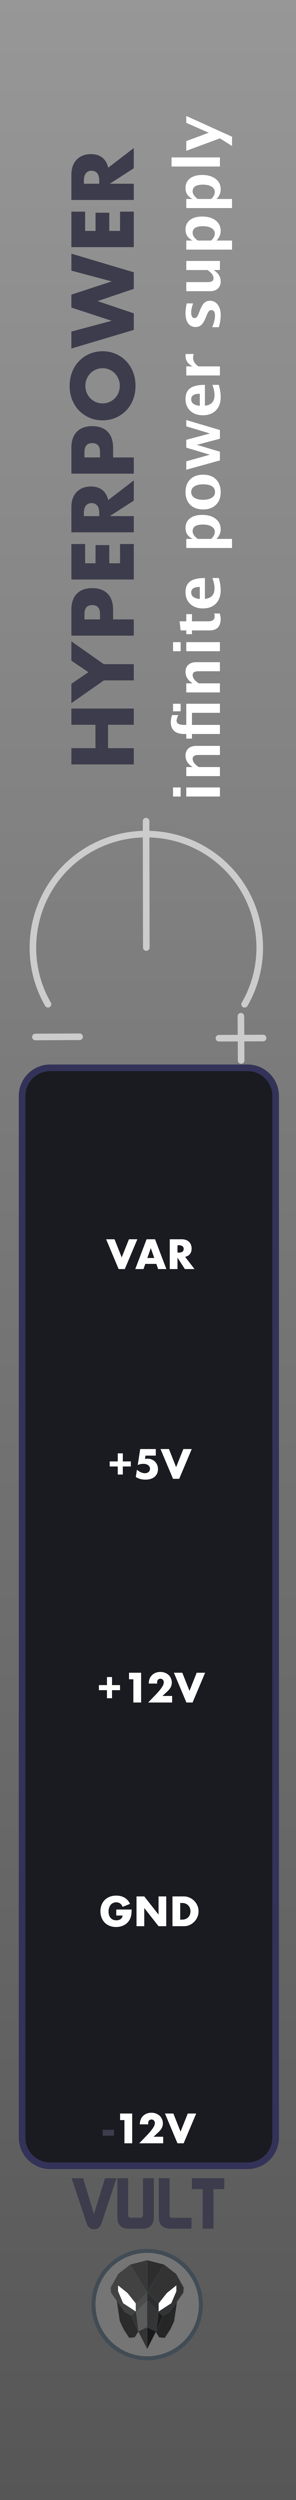 <?xml version="1.0" encoding="UTF-8" standalone="no"?>
<svg
   xmlns:dc="http://purl.org/dc/elements/1.1/"
   xmlns:cc="http://creativecommons.org/ns#"
   xmlns:rdf="http://www.w3.org/1999/02/22-rdf-syntax-ns#"
   xmlns:svg="http://www.w3.org/2000/svg"
   xmlns="http://www.w3.org/2000/svg"
   xmlns:sodipodi="http://sodipodi.sourceforge.net/DTD/sodipodi-0.dtd"
   xmlns:inkscape="http://www.inkscape.org/namespaces/inkscape"
   width="45px"
   height="380px"
   version="1.1"
   xml:space="preserve"
   style="fill-rule:evenodd;clip-rule:evenodd;stroke-linecap:round;stroke-linejoin:round;stroke-miterlimit:10;"
   id="svg35012"
   sodipodi:docname="HyperPower.svg"
   inkscape:version="0.92.3 (2405546, 2018-03-11)"><rect width="100%" height="100%" fill="#808080" stroke="none"/><sodipodi:namedview
   pagecolor="#ffffff"
   bordercolor="#666666"
   borderopacity="1"
   objecttolerance="10"
   gridtolerance="10"
   guidetolerance="10"
   inkscape:pageopacity="0"
   inkscape:pageshadow="2"
   inkscape:window-width="1920"
   inkscape:window-height="1017"
   id="namedview35014"
   showgrid="false"
   inkscape:zoom="2.4842105"
   inkscape:cx="114.55447"
   inkscape:cy="176.7442"
   inkscape:window-x="1912"
   inkscape:window-y="-8"
   inkscape:window-maximized="1"
   inkscape:current-layer="svg35012" />
  <defs
   id="defs34935">
    <linearGradient
   id="_Linear1"
   x1="0"
   y1="0"
   x2="1"
   y2="0"
   gradientUnits="userSpaceOnUse"
   gradientTransform="matrix(45,-379.998,379.998,45,8.50126e-5,379.999)">
      <stop
   offset="0"
   style="stop-color:#555555;stop-opacity:1"
   id="stop34930" />
      <stop
   offset="1"
   style="stop-color:#989898;stop-opacity:1"
   id="stop34932" />
    </linearGradient>
  
    
    
    
    
    
    
    
    
    
    
    
    
    
    
    
    
    
    
    
    
    
    
    
    
    
    
    
    
    
    
    
    
    
    
    
    
    
    
    
    
    
    
    
    
    
    
    
    
    
    
    
    
    
    
    
    
    
    
  </defs>
  <rect
   style="fill:url(#_Linear1)"
   height="379.998"
   width="45"
   y="0"
   x="0"
   id="rect9931" /><path
   inkscape:connector-curvature="0"
   style="fill:#1a1a21;stroke:#333359;stroke-width:1.01px"
   d="M 7.642,162.308 H 37.62 c 2.372,0 4.281,1.909 4.281,4.28 v 158.326 c 0,2.371 -1.909,4.281 -4.281,4.281 H 7.642 c -2.372,0 -4.281,-1.91 -4.281,-4.281 V 166.588 c 0,-2.371 1.909,-4.28 4.281,-4.28 z"
   id="rect23814" /><g
   id="g35645"
   style="fill:#3c3c4c"><path
     id="path8377"
     d="m 14.513,113.724 v -3.56 h -3.66 v -2.466 h 9.485 v 2.466 h -3.912 v 3.56 h 3.912 v 2.465 h -9.485 v -2.465 z"
     style="fill:#3c3c4c;fill-rule:nonzero"
     inkscape:connector-curvature="0" /><path
     id="path8379"
     d="m 15.784,103.42 -4.931,3.461 v -2.944 l 2.591,-1.762 -2.591,-1.749 v -2.943 l 4.931,3.472 h 4.554 v 2.465 z"
     style="fill:#3c3c4c;fill-rule:nonzero"
     inkscape:connector-curvature="0" /><path
     id="path8381"
     d="m 15.204,94.149 v -0.818 c 0,-0.906 -0.393,-1.359 -1.181,-1.359 -0.789,0 -1.183,0.453 -1.183,1.359 v 0.818 z m 5.134,0 v 2.466 H 10.853 V 92.69 c 0,-1.065 0.276,-1.88 0.83,-2.446 0.553,-0.566 1.333,-0.85 2.34,-0.85 1.006,0 1.786,0.284 2.339,0.85 0.554,0.566 0.831,1.381 0.831,2.446 v 1.459 z"
     style="fill:#3c3c4c;fill-rule:nonzero"
     inkscape:connector-curvature="0" /><path
     id="path8383"
     d="m 12.94,82.689 v 2.931 h 1.585 v -2.767 h 2.089 v 2.767 h 1.635 v -2.931 h 2.089 v 5.397 h -9.485 v -5.397 z"
     style="fill:#3c3c4c;fill-rule:nonzero"
     inkscape:connector-curvature="0" /><path
     id="path8385"
     d="m 15.091,78.449 v -0.464 c 0,-0.488 -0.1,-0.861 -0.301,-1.121 -0.201,-0.259 -0.491,-0.39 -0.868,-0.39 -0.377,0 -0.666,0.131 -0.869,0.39 -0.201,0.26 -0.301,0.633 -0.301,1.121 v 0.464 z m 5.247,-5.422 v 3.07 l -3.649,2.352 h 3.649 v 2.466 h -9.485 v -3.836 c 0,-0.529 0.077,-0.99 0.232,-1.384 0.156,-0.394 0.367,-0.719 0.635,-0.975 0.269,-0.256 0.579,-0.449 0.931,-0.579 0.353,-0.13 0.73,-0.195 1.132,-0.195 0.722,0 1.307,0.175 1.756,0.522 0.449,0.348 0.752,0.862 0.912,1.541 z"
     style="fill:#3c3c4c;fill-rule:nonzero"
     inkscape:connector-curvature="0" /><path
     id="path8387"
     d="m 15.204,69.531 v -0.818 c 0,-0.906 -0.393,-1.358 -1.181,-1.358 -0.789,0 -1.183,0.452 -1.183,1.358 v 0.818 z m 5.134,0 v 2.465 h -9.485 v -3.925 c 0,-1.065 0.276,-1.881 0.83,-2.447 0.553,-0.566 1.333,-0.848 2.34,-0.848 1.006,0 1.786,0.282 2.339,0.848 0.554,0.566 0.831,1.382 0.831,2.447 v 1.46 z"
     style="fill:#3c3c4c;fill-rule:nonzero"
     inkscape:connector-curvature="0" /><path
     id="path8389"
     d="m 15.595,61.316 c 0.378,0 0.726,-0.071 1.044,-0.213 0.318,-0.143 0.595,-0.336 0.831,-0.58 0.234,-0.242 0.417,-0.526 0.546,-0.848 0.131,-0.324 0.196,-0.665 0.196,-1.026 0,-0.361 -0.065,-0.702 -0.196,-1.025 -0.129,-0.323 -0.312,-0.608 -0.546,-0.856 -0.236,-0.247 -0.513,-0.442 -0.831,-0.584 -0.318,-0.143 -0.666,-0.215 -1.044,-0.215 -0.377,0 -0.725,0.072 -1.045,0.215 -0.318,0.142 -0.595,0.337 -0.829,0.584 -0.235,0.248 -0.417,0.533 -0.548,0.856 -0.129,0.323 -0.194,0.664 -0.194,1.025 0,0.361 0.065,0.702 0.194,1.026 0.131,0.322 0.313,0.606 0.548,0.848 0.234,0.244 0.511,0.437 0.829,0.58 0.32,0.142 0.668,0.213 1.045,0.213 z m 0,2.578 c -0.705,0 -1.36,-0.129 -1.969,-0.389 -0.607,-0.261 -1.139,-0.62 -1.592,-1.083 -0.452,-0.46 -0.807,-1.012 -1.062,-1.654 -0.256,-0.64 -0.384,-1.348 -0.384,-2.119 0,-0.763 0.128,-1.468 0.384,-2.114 0.255,-0.646 0.61,-1.201 1.062,-1.666 0.453,-0.466 0.985,-0.828 1.592,-1.088 0.609,-0.26 1.264,-0.39 1.969,-0.39 0.704,0 1.361,0.13 1.968,0.39 0.609,0.26 1.139,0.622 1.592,1.088 0.453,0.465 0.807,1.02 1.063,1.666 0.255,0.646 0.383,1.351 0.383,2.114 0,0.771 -0.128,1.479 -0.383,2.119 -0.256,0.642 -0.61,1.194 -1.063,1.654 -0.453,0.463 -0.983,0.822 -1.592,1.083 -0.607,0.26 -1.264,0.389 -1.968,0.389 z"
     style="fill:#3c3c4c;fill-rule:nonzero"
     inkscape:connector-curvature="0" /><path
     id="path8391"
     d="m 10.853,50.397 6.126,-1.636 -6.126,-2.013 v -1.962 l 6.126,-2.013 -6.126,-1.635 v -2.58 l 9.485,2.831 v 2.516 l -5.497,1.862 5.497,1.862 v 2.516 l -9.485,2.83 z"
     style="fill:#3c3c4c;fill-rule:nonzero"
     inkscape:connector-curvature="0" /><path
     id="path8393"
     d="m 12.94,32.168 v 2.931 h 1.585 v -2.767 h 2.089 v 2.767 h 1.635 v -2.931 h 2.089 v 5.397 h -9.485 v -5.397 z"
     style="fill:#3c3c4c;fill-rule:nonzero"
     inkscape:connector-curvature="0" /><path
     id="path8395"
     d="m 15.091,27.928 v -0.464 c 0,-0.487 -0.1,-0.86 -0.301,-1.121 -0.201,-0.259 -0.491,-0.389 -0.868,-0.389 -0.377,0 -0.666,0.13 -0.869,0.389 -0.201,0.261 -0.301,0.634 -0.301,1.121 v 0.464 z m 5.247,-5.421 v 3.069 l -3.649,2.352 h 3.649 v 2.467 h -9.485 v -3.837 c 0,-0.529 0.077,-0.99 0.232,-1.384 0.156,-0.394 0.367,-0.719 0.635,-0.975 0.269,-0.256 0.579,-0.449 0.931,-0.578 0.353,-0.131 0.73,-0.196 1.132,-0.196 0.722,0 1.307,0.175 1.756,0.522 0.449,0.348 0.752,0.862 0.912,1.541 z"
     style="fill:#3c3c4c;fill-rule:nonzero"
     inkscape:connector-curvature="0" /></g><path
   inkscape:connector-curvature="0"
   style="fill:#757575;fill-rule:nonzero;stroke:#414c55;stroke-width:0.61px;stroke-linecap:butt;stroke-linejoin:miter"
   d="m 30.543,350.293 c 0,-4.509 -3.655,-8.164 -8.164,-8.164 -4.51,0 -8.165,3.655 -8.165,8.164 0,4.51 3.655,8.165 8.165,8.165 4.509,0 8.164,-3.655 8.164,-8.165 z"
   id="path4" /><g
   id="g40">
      <path
   inkscape:connector-curvature="0"
   style="fill:#2b2b2b;fill-rule:nonzero;stroke:#414c55;stroke-width:0.04px;stroke-linecap:butt;stroke-linejoin:miter"
   d="m 20.48,355.27 0.553,-0.89 -1.063,-2.394 -2.216,-2.284 0.459,3.101 0.598,1.28 0.833,1.264 z"
   id="polygon6" />
      <path
   inkscape:connector-curvature="0"
   style="fill:#262626;fill-rule:nonzero;stroke:#414c55;stroke-width:0.04px;stroke-linecap:butt;stroke-linejoin:miter"
   d="m 24.208,355.277 -0.553,-0.89 1.063,-2.393 2.216,-2.284 -0.459,3.101 -0.597,1.28 -0.833,1.263 z"
   id="polygon8" />
      <path
   inkscape:connector-curvature="0"
   style="fill:#424242;fill-rule:nonzero;stroke:#414c55;stroke-width:0.04px;stroke-linecap:butt;stroke-linejoin:miter"
   d="m 19.796,344.235 2.584,-0.66 v 13.447 l -1.349,-2.651 -1.061,-2.385 -1.023,-0.581 -2.051,-2.92 -0.058,-0.775 1.149,-2.068 z"
   id="polygon12" />
      <path
   inkscape:connector-curvature="0"
   style="fill:#333333;fill-rule:nonzero;stroke:#414c55;stroke-width:0.04px;stroke-linecap:butt;stroke-linejoin:miter"
   d="m 24.961,344.24 -2.584,-0.66 v 13.447 l 1.35,-2.651 1.06,-2.385 1.023,-0.581 2.051,-2.92 0.058,-0.776 -1.149,-2.067 z"
   id="polygon14" />
      <path
   inkscape:connector-curvature="0"
   style="fill:#4c4c4c;fill-rule:nonzero;stroke:#414c55;stroke-width:0.04px;stroke-linecap:butt;stroke-linejoin:miter"
   d="m 20.656,350.113 1.723,-1.684 v 1.229 l -1.723,1.719 v -1.264"
   id="polyline16" />
      <path
   inkscape:connector-curvature="0"
   style="fill:#5b5b5b;fill-rule:nonzero;stroke:#414c55;stroke-width:0.04px;stroke-linecap:butt;stroke-linejoin:miter"
   d="m 22.38,349.657 -1.723,1.718 0.376,3.005 1.347,2.642 z"
   id="polygon18" />
      <path
   inkscape:connector-curvature="0"
   style="fill:#333333;fill-rule:nonzero;stroke:#414c55;stroke-width:0.04px;stroke-linecap:butt;stroke-linejoin:miter"
   d="m 22.38,357.022 -1.347,-2.642 1.347,-0.635 z"
   id="polygon20" />
      <path
   inkscape:connector-curvature="0"
   style="fill:#ffffff;fill-rule:nonzero;stroke:#414c55;stroke-width:0.04px;stroke-linecap:butt;stroke-linejoin:miter"
   d="m 20.657,351.375 v -1.263 l -1.249,-1.579 -1.477,-1.191 -0.001,0.932 0.775,1.823 z"
   id="polygon22" />
      <path
   inkscape:connector-curvature="0"
   style="fill:#2d2d2d;fill-rule:nonzero;stroke:#414c55;stroke-width:0.04px;stroke-linecap:butt;stroke-linejoin:miter"
   d="m 24.102,350.114 -1.723,-1.685 v 1.23 l 1.723,1.718 v -1.263"
   id="polyline24" />
      <path
   inkscape:connector-curvature="0"
   style="fill:#353535;fill-rule:nonzero;stroke:#414c55;stroke-width:0.04px;stroke-linecap:butt;stroke-linejoin:miter"
   d="m 22.377,349.657 1.723,1.718 -0.376,3.005 -1.347,2.642 z"
   id="polygon26" />
      <path
   inkscape:connector-curvature="0"
   style="fill:#191919;fill-rule:nonzero;stroke:#414c55;stroke-width:0.04px;stroke-linecap:butt;stroke-linejoin:miter"
   d="m 22.377,357.022 1.347,-2.642 -1.347,-0.635 z"
   id="polygon28" />
      <path
   inkscape:connector-curvature="0"
   style="fill:#ffffff;fill-rule:nonzero;stroke:#414c55;stroke-width:0.04px;stroke-linecap:butt;stroke-linejoin:miter"
   d="m 24.1,351.375 v -1.263 l 1.249,-1.579 1.477,-1.191 0.002,0.932 -0.775,1.823 z"
   id="polygon30" />
      <path
   inkscape:connector-curvature="0"
   style="fill:#383838;fill-rule:nonzero;stroke:#414c55;stroke-width:0.04px;stroke-linecap:butt;stroke-linejoin:miter"
   d="m 19.812,344.214 2.566,4.215 -0.005,-4.869"
   id="polyline32" />
      <path
   inkscape:connector-curvature="0"
   style="fill:#2d2d2d;fill-rule:nonzero;stroke:#414c55;stroke-width:0.04px;stroke-linecap:butt;stroke-linejoin:miter"
   d="m 24.945,344.214 -2.566,4.215 0.005,-4.869"
   id="polyline34" />
      <path
   inkscape:connector-curvature="0"
   style="fill:#333333;fill-rule:nonzero;stroke:#414c55;stroke-width:0.04px;stroke-linecap:butt;stroke-linejoin:miter"
   d="m 19.971,351.987 0.687,-0.61 0.376,3.006 z"
   id="polygon36" />
      <path
   inkscape:connector-curvature="0"
   style="fill:#1c1c1c;fill-rule:nonzero;stroke:#414c55;stroke-width:0.04px;stroke-linecap:butt;stroke-linejoin:miter"
   d="m 24.791,352.001 -0.688,-0.61 -0.376,3.006 z"
   id="polygon38" />
    </g><path
   inkscape:connector-curvature="0"
   style="fill:#ffffff;fill-rule:nonzero"
   d="m 33.432,121.071 h -5.111 v -1.378 h 5.111 z m -5.972,0 h -1.151 v -1.378 h 1.151 z"
   id="path8424" /><path
   inkscape:connector-curvature="0"
   style="fill:#ffffff;fill-rule:nonzero"
   d="m 33.432,117.97 h -5.111 v -1.377 h 0.963 c -0.72,-0.45 -1.08,-1.032 -1.08,-1.742 0,-0.456 0.144,-0.816 0.433,-1.08 0.289,-0.264 0.683,-0.396 1.183,-0.396 h 3.612 v 1.379 H 30.16 c -0.58,0 -0.871,0.191 -0.871,0.577 0,0.437 0.309,0.857 0.927,1.262 h 3.216 z"
   id="path8426" /><path
   inkscape:connector-curvature="0"
   style="fill:#ffffff;fill-rule:nonzero"
   d="m 33.432,111.565 h -4.251 v 0.703 h -0.86 v -0.703 h -0.354 c -0.643,0 -1.137,-0.154 -1.483,-0.459 -0.345,-0.306 -0.519,-0.741 -0.519,-1.306 0,-0.348 0.063,-0.717 0.191,-1.108 h 0.941 c -0.172,0.384 -0.256,0.67 -0.256,0.857 0,0.424 0.387,0.637 1.163,0.637 h 0.317 v -3.217 h 5.111 v 1.378 h -4.251 v 1.839 h 4.251 z m -5.972,-3.446 h -1.151 v -1.15 h 1.151 z"
   id="path8428" /><path
   inkscape:connector-curvature="0"
   style="fill:#ffffff;fill-rule:nonzero"
   d="m 33.432,105.247 h -5.111 v -1.379 h 0.963 c -0.72,-0.45 -1.08,-1.03 -1.08,-1.74 0,-0.457 0.144,-0.817 0.433,-1.08 0.289,-0.264 0.683,-0.396 1.183,-0.396 h 3.612 v 1.377 H 30.16 c -0.58,0 -0.871,0.193 -0.871,0.578 0,0.438 0.309,0.858 0.927,1.261 h 3.216 z"
   id="path8430" /><path
   inkscape:connector-curvature="0"
   style="fill:#ffffff;fill-rule:nonzero"
   d="m 33.432,98.985 h -5.111 v -1.378 h 5.111 z m -5.972,0 h -1.151 v -1.378 h 1.151 z"
   id="path8432" /><path
   inkscape:connector-curvature="0"
   style="fill:#ffffff;fill-rule:nonzero"
   d="m 33.405,93.25 c 0.095,0.328 0.144,0.588 0.144,0.777 0,1.195 -0.559,1.793 -1.676,1.793 h -2.692 v 0.572 h -0.86 V 95.82 H 27.46 l -0.159,-1.379 h 1.02 v -1.094 h 0.86 v 1.094 h 2.51 c 0.628,0 0.941,-0.256 0.941,-0.768 0,-0.118 -0.022,-0.259 -0.066,-0.423 z"
   id="path8434" /><path
   inkscape:connector-curvature="0"
   style="fill:#ffffff;fill-rule:nonzero"
   d="m 33.26,87.859 c 0.193,0.654 0.289,1.275 0.289,1.862 0,0.853 -0.243,1.527 -0.726,2.02 -0.484,0.494 -1.146,0.74 -1.983,0.74 -0.792,0 -1.429,-0.225 -1.912,-0.677 -0.482,-0.451 -0.724,-1.049 -0.724,-1.79 0,-0.748 0.236,-1.295 0.707,-1.639 0.473,-0.345 1.219,-0.516 2.24,-0.516 v 3.17 c 0.975,-0.094 1.462,-0.628 1.462,-1.607 0,-0.462 -0.107,-0.983 -0.321,-1.563 z m -2.886,3.189 v -1.835 c -0.873,0 -1.308,0.281 -1.308,0.843 0,0.571 0.435,0.902 1.308,0.992 z"
   id="path8436" /><path
   inkscape:connector-curvature="0"
   style="fill:#ffffff;fill-rule:nonzero"
   d="m 35.272,83.291 h -6.951 v -1.377 h 0.963 c -0.72,-0.354 -1.08,-0.912 -1.08,-1.672 0,-0.614 0.226,-1.098 0.676,-1.451 0.45,-0.351 1.069,-0.528 1.857,-0.528 0.856,0 1.539,0.199 2.049,0.596 0.509,0.397 0.763,0.93 0.763,1.597 0,0.538 -0.211,1.023 -0.633,1.458 h 2.356 z m -3.176,-1.377 c 0.373,-0.336 0.559,-0.693 0.559,-1.072 0,-0.338 -0.164,-0.608 -0.491,-0.81 -0.327,-0.201 -0.764,-0.302 -1.311,-0.302 -1.046,0 -1.569,0.337 -1.569,1.011 0,0.406 0.263,0.797 0.787,1.173 z"
   id="path8438" /><path
   inkscape:connector-curvature="0"
   style="fill:#ffffff;fill-rule:nonzero"
   d="m 33.549,74.827 c 0,0.799 -0.241,1.432 -0.724,1.903 -0.483,0.47 -1.132,0.705 -1.948,0.705 -0.826,0 -1.477,-0.237 -1.956,-0.71 -0.477,-0.474 -0.717,-1.116 -0.717,-1.929 0,-0.817 0.24,-1.462 0.717,-1.935 0.479,-0.473 1.127,-0.71 1.946,-0.71 0.839,0 1.495,0.237 1.969,0.712 0.476,0.475 0.713,1.13 0.713,1.964 z m -0.862,-0.023 c 0,-0.791 -0.607,-1.187 -1.82,-1.187 -0.556,0 -0.994,0.105 -1.317,0.315 -0.323,0.209 -0.484,0.497 -0.484,0.864 0,0.363 0.161,0.649 0.484,0.858 0.323,0.21 0.764,0.315 1.327,0.315 0.555,0 0.996,-0.105 1.322,-0.313 0.326,-0.207 0.488,-0.492 0.488,-0.852 z"
   id="path8440" /><path
   inkscape:connector-curvature="0"
   style="fill:#ffffff;fill-rule:nonzero"
   d="m 33.432,69.981 -5.111,1.42 v -1.28 l 3.579,-1.006 -3.579,-1.07 v -1.192 l 3.598,-0.964 -3.598,-1.085 v -0.958 l 5.111,1.517 v 1.322 l -3.505,0.931 3.505,1.043 z"
   id="path8442" /><path
   inkscape:connector-curvature="0"
   style="fill:#ffffff;fill-rule:nonzero"
   d="m 33.26,58.496 c 0.193,0.655 0.289,1.276 0.289,1.862 0,0.854 -0.243,1.528 -0.726,2.021 -0.484,0.494 -1.146,0.74 -1.983,0.74 -0.792,0 -1.429,-0.226 -1.912,-0.677 -0.482,-0.452 -0.724,-1.048 -0.724,-1.791 0,-0.747 0.236,-1.293 0.707,-1.637 0.473,-0.346 1.219,-0.518 2.24,-0.518 v 3.171 c 0.975,-0.093 1.462,-0.629 1.462,-1.606 0,-0.463 -0.107,-0.984 -0.321,-1.565 z m -2.886,3.189 v -1.834 c -0.873,0 -1.308,0.281 -1.308,0.843 0,0.57 0.435,0.901 1.308,0.991 z"
   id="path8444" /><path
   inkscape:connector-curvature="0"
   style="fill:#ffffff;fill-rule:nonzero"
   d="m 33.432,57.072 h -5.111 v -1.379 h 0.963 c -0.72,-0.357 -1.08,-0.9 -1.08,-1.629 0,-0.087 0.01,-0.172 0.028,-0.255 h 1.229 c -0.071,0.194 -0.107,0.377 -0.107,0.544 0,0.549 0.279,0.996 0.833,1.34 h 3.245 z"
   id="path8446" /><path
   inkscape:connector-curvature="0"
   style="fill:#ffffff;fill-rule:nonzero"
   d="m 33.269,49.73 h -1.01 c 0.286,-0.683 0.428,-1.266 0.428,-1.751 0,-0.564 -0.192,-0.847 -0.577,-0.847 -0.248,0 -0.465,0.233 -0.651,0.699 l -0.186,0.465 c -0.206,0.506 -0.426,0.868 -0.662,1.085 -0.235,0.217 -0.527,0.326 -0.875,0.326 -0.485,0 -0.861,-0.185 -1.129,-0.554 -0.268,-0.369 -0.403,-0.886 -0.403,-1.551 0,-0.416 0.061,-0.91 0.182,-1.484 h 0.968 c -0.193,0.551 -0.288,1.01 -0.288,1.373 0,0.571 0.177,0.856 0.531,0.856 0.232,0 0.429,-0.211 0.59,-0.633 l 0.154,-0.4 c 0.226,-0.599 0.456,-1.016 0.689,-1.25 0.233,-0.234 0.533,-0.352 0.899,-0.352 0.481,0 0.871,0.199 1.171,0.598 0.299,0.4 0.449,0.918 0.449,1.558 0,0.614 -0.093,1.235 -0.28,1.862 z"
   id="path8448" /><path
   inkscape:connector-curvature="0"
   style="fill:#ffffff;fill-rule:nonzero"
   d="m 33.432,41.043 h -0.963 c 0.72,0.447 1.08,1.027 1.08,1.741 0,0.456 -0.144,0.816 -0.433,1.08 -0.289,0.264 -0.683,0.396 -1.183,0.396 h -3.612 v -1.378 h 3.272 c 0.581,0 0.871,-0.195 0.871,-0.582 0,-0.434 -0.308,-0.854 -0.927,-1.257 h -3.216 v -1.378 h 5.111 z"
   id="path8450" /><path
   inkscape:connector-curvature="0"
   style="fill:#ffffff;fill-rule:nonzero"
   d="m 35.272,37.942 h -6.951 v -1.378 h 0.963 c -0.72,-0.353 -1.08,-0.911 -1.08,-1.671 0,-0.614 0.226,-1.098 0.676,-1.45 0.45,-0.352 1.069,-0.529 1.857,-0.529 0.856,0 1.539,0.199 2.049,0.596 0.509,0.398 0.763,0.929 0.763,1.598 0,0.536 -0.211,1.021 -0.633,1.456 h 2.356 z m -3.176,-1.378 c 0.373,-0.335 0.559,-0.692 0.559,-1.071 0,-0.338 -0.164,-0.608 -0.491,-0.81 -0.327,-0.201 -0.764,-0.302 -1.311,-0.302 -1.046,0 -1.569,0.337 -1.569,1.01 0,0.407 0.263,0.798 0.787,1.173 z"
   id="path8452" /><path
   inkscape:connector-curvature="0"
   style="fill:#ffffff;fill-rule:nonzero"
   d="m 35.272,31.625 h -6.951 v -1.378 h 0.963 c -0.72,-0.354 -1.08,-0.911 -1.08,-1.672 0,-0.614 0.226,-1.098 0.676,-1.45 0.45,-0.352 1.069,-0.528 1.857,-0.528 0.856,0 1.539,0.198 2.049,0.595 0.509,0.398 0.763,0.93 0.763,1.598 0,0.537 -0.211,1.023 -0.633,1.457 h 2.356 z m -3.176,-1.378 c 0.373,-0.336 0.559,-0.693 0.559,-1.071 0,-0.338 -0.164,-0.608 -0.491,-0.81 -0.327,-0.202 -0.764,-0.302 -1.311,-0.302 -1.046,0 -1.569,0.336 -1.569,1.01 0,0.406 0.263,0.797 0.787,1.173 z"
   id="path8454" /><path
   inkscape:connector-curvature="0"
   style="fill:#ffffff"
   d="m 26.081,23.929 v 1.379 h 7.351 v -1.379 z"
   id="rect8456" /><path
   inkscape:connector-curvature="0"
   style="fill:#ffffff;fill-rule:nonzero"
   d="m 35.272,22.188 -1.84,-1.159 -5.111,1.894 v -1.48 l 3.416,-1.266 -3.416,-1.504 v -1.048 l 6.951,3.157 z"
   id="path8458" /><g
   id="g35652"
   style="fill:#3c3c4c"><path
     id="path42"
     d="m 10.895,331.095 h 1.751 l 1.632,5.45 1.687,-5.45 h 1.743 l -2.268,6.813 c -0.212,0.628 -0.591,0.942 -1.139,0.942 -0.555,0 -0.938,-0.317 -1.15,-0.952 z"
     style="fill:#3c3c4c;fill-rule:nonzero"
     inkscape:connector-curvature="0" /><path
     id="path44"
     d="m 17.839,336.856 v -5.761 h 1.643 v 5.707 c 0.029,0.204 0.219,0.306 0.57,0.306 h 1.117 c 0.336,0 0.522,-0.094 0.559,-0.284 l 0.011,-0.055 v -5.674 h 1.643 v 5.75 c 0,0.504 -0.055,0.862 -0.164,1.074 -0.293,0.562 -0.807,0.843 -1.545,0.843 h -2.125 c -0.76,0 -1.278,-0.288 -1.556,-0.865 -0.102,-0.212 -0.153,-0.559 -0.153,-1.041 z"
     style="fill:#3c3c4c;fill-rule:nonzero"
     inkscape:connector-curvature="0" /><path
     id="path46"
     d="m 24.138,336.889 v -5.794 h 1.643 v 5.663 c 0,0.234 0.138,0.35 0.416,0.35 h 2.925 l -0.011,1.654 h -3.056 c -0.11,0 -0.205,-0.003 -0.285,-0.01 -0.592,-0.051 -1.012,-0.225 -1.26,-0.521 -0.248,-0.296 -0.372,-0.743 -0.372,-1.342 z"
     style="fill:#3c3c4c;fill-rule:nonzero"
     inkscape:connector-curvature="0" /><path
     id="path48"
     d="m 29.176,332.749 v -1.654 h 4.93 v 1.654 h -1.654 v 6.013 h -1.644 v -6.013 z"
     style="fill:#3c3c4c;fill-rule:nonzero"
     inkscape:connector-curvature="0" /><rect
     id="rect8463"
     x="15.605"
     y="323.723"
     width="1.721"
     height="0.904"
     style="fill:#3c3c4c" /></g><path
   inkscape:connector-curvature="0"
   style="fill:#ffffff;fill-rule:nonzero"
   d="m 18.918,322.251 h -0.66 v -0.997 h 1.837 v 4.526 h -1.177 z"
   id="path8465" /><path
   inkscape:connector-curvature="0"
   style="fill:#ffffff;fill-rule:nonzero"
   d="m 24.809,325.78 h -3.642 l 1.121,-1.164 c 0.296,-0.309 0.528,-0.569 0.696,-0.785 0.168,-0.212 0.292,-0.392 0.376,-0.54 0.08,-0.148 0.132,-0.268 0.152,-0.36 0.02,-0.092 0.032,-0.172 0.032,-0.236 0,-0.068 -0.012,-0.132 -0.036,-0.196 -0.02,-0.064 -0.052,-0.12 -0.096,-0.172 -0.044,-0.048 -0.1,-0.088 -0.16,-0.12 -0.064,-0.028 -0.136,-0.045 -0.22,-0.045 -0.16,0 -0.284,0.053 -0.372,0.157 -0.092,0.104 -0.136,0.232 -0.136,0.388 0,0.044 0.004,0.108 0.016,0.192 h -1.285 c 0,-0.264 0.044,-0.504 0.132,-0.72 0.084,-0.217 0.204,-0.401 0.361,-0.557 0.156,-0.156 0.344,-0.276 0.556,-0.36 0.216,-0.084 0.448,-0.128 0.704,-0.128 0.252,0 0.484,0.04 0.7,0.12 0.212,0.08 0.401,0.192 0.557,0.336 0.156,0.144 0.276,0.316 0.364,0.516 0.088,0.197 0.132,0.413 0.132,0.645 0,0.248 -0.052,0.476 -0.16,0.684 -0.104,0.212 -0.272,0.428 -0.504,0.648 l -0.753,0.701 h 1.465 z"
   id="path8467" /><path
   inkscape:connector-curvature="0"
   style="fill:#ffffff;fill-rule:nonzero"
   d="m 26.357,321.254 1.093,2.757 1.096,-2.757 h 1.281 l -1.909,4.526 h -0.936 l -1.901,-4.526 z"
   id="path8469" /><path
   inkscape:connector-curvature="0"
   style="fill:#ffffff;fill-rule:nonzero"
   d="m 15.037,256.135 h 1.225 v -1.225 h 0.768 v 1.225 h 1.216 v 0.768 H 17.03 v 1.225 h -0.768 v -1.225 h -1.225 z"
   id="path8473" /><path
   inkscape:connector-curvature="0"
   style="fill:#ffffff;fill-rule:nonzero"
   d="m 20.275,255.251 h -0.66 v -0.997 h 1.837 v 4.526 h -1.177 z"
   id="path8475" /><path
   inkscape:connector-curvature="0"
   style="fill:#ffffff;fill-rule:nonzero"
   d="m 26.166,258.78 h -3.642 l 1.125,-1.164 c 0.296,-0.309 0.528,-0.569 0.692,-0.785 0.168,-0.212 0.296,-0.392 0.376,-0.54 0.084,-0.148 0.132,-0.268 0.152,-0.36 0.02,-0.092 0.032,-0.172 0.032,-0.236 0,-0.068 -0.012,-0.132 -0.032,-0.196 -0.024,-0.064 -0.056,-0.12 -0.1,-0.172 -0.044,-0.048 -0.096,-0.088 -0.16,-0.12 -0.06,-0.028 -0.136,-0.045 -0.22,-0.045 -0.156,0 -0.284,0.053 -0.372,0.157 -0.092,0.104 -0.136,0.232 -0.136,0.388 0,0.044 0.008,0.108 0.02,0.192 h -1.285 c 0,-0.264 0.04,-0.504 0.128,-0.72 0.084,-0.217 0.208,-0.401 0.364,-0.557 0.157,-0.156 0.341,-0.276 0.553,-0.36 0.216,-0.084 0.452,-0.128 0.704,-0.128 0.252,0 0.488,0.04 0.7,0.12 0.216,0.08 0.4,0.192 0.557,0.336 0.156,0.144 0.276,0.316 0.364,0.516 0.088,0.197 0.132,0.413 0.132,0.645 0,0.248 -0.052,0.476 -0.156,0.684 -0.108,0.212 -0.276,0.428 -0.509,0.648 l -0.752,0.701 h 1.465 z"
   id="path8477" /><path
   inkscape:connector-curvature="0"
   style="fill:#ffffff;fill-rule:nonzero"
   d="m 27.714,254.254 1.093,2.757 1.096,-2.757 h 1.281 l -1.909,4.526 h -0.936 l -1.901,-4.526 z"
   id="path8479" /><path
   inkscape:connector-curvature="0"
   style="fill:#ffffff;fill-rule:nonzero"
   d="m 16.677,222.135 h 1.225 v -1.225 h 0.768 v 1.225 h 1.217 v 0.768 H 18.67 v 1.225 h -0.768 v -1.225 h -1.225 z"
   id="path8483" /><path
   inkscape:connector-curvature="0"
   style="fill:#ffffff;fill-rule:nonzero"
   d="m 23.684,221.251 h -1.565 l -0.08,0.5 c 0.072,-0.008 0.14,-0.016 0.2,-0.02 0.061,-0.008 0.121,-0.012 0.185,-0.012 0.228,0 0.44,0.04 0.636,0.12 0.196,0.08 0.364,0.192 0.504,0.332 0.14,0.14 0.252,0.308 0.332,0.504 0.08,0.196 0.12,0.408 0.12,0.64 0,0.244 -0.048,0.465 -0.136,0.661 -0.092,0.196 -0.216,0.364 -0.38,0.5 -0.164,0.14 -0.364,0.244 -0.6,0.32 -0.236,0.072 -0.5,0.108 -0.789,0.108 -0.272,0 -0.528,-0.032 -0.776,-0.096 -0.244,-0.068 -0.476,-0.168 -0.692,-0.304 l 0.176,-1.105 c 0.2,0.172 0.4,0.305 0.608,0.393 0.208,0.092 0.408,0.136 0.596,0.136 0.24,0 0.429,-0.064 0.569,-0.196 0.14,-0.128 0.212,-0.289 0.212,-0.481 0,-0.224 -0.096,-0.408 -0.284,-0.544 -0.188,-0.14 -0.433,-0.208 -0.737,-0.208 -0.136,0 -0.276,0.016 -0.42,0.044 -0.144,0.032 -0.288,0.08 -0.424,0.144 l 0.376,-2.433 h 2.369 z"
   id="path8485" /><path
   inkscape:connector-curvature="0"
   style="fill:#ffffff;fill-rule:nonzero"
   d="m 25.685,220.254 1.088,2.757 1.101,-2.757 h 1.276 l -1.908,4.526 h -0.937 l -1.901,-4.526 z"
   id="path8487" /><path
   inkscape:connector-curvature="0"
   style="fill:#ffffff;fill-rule:nonzero"
   d="m 17.411,188.369 1.093,2.757 1.1,-2.757 h 1.277 l -1.909,4.526 h -0.936 l -1.901,-4.526 z"
   id="path8491" /><path
   inkscape:connector-curvature="0"
   style="fill:#ffffff;fill-rule:nonzero"
   d="m 23.454,191.214 -0.528,-1.504 -0.528,1.504 z m 0.312,0.897 h -1.681 l -0.268,0.784 h -1.252 l 1.72,-4.526 h 1.285 l 1.721,4.526 h -1.253 z"
   id="path8493" /><path
   inkscape:connector-curvature="0"
   style="fill:#ffffff;fill-rule:nonzero"
   d="m 26.983,190.394 h 0.221 c 0.232,0 0.412,-0.048 0.536,-0.144 0.124,-0.096 0.184,-0.236 0.184,-0.416 0,-0.18 -0.06,-0.316 -0.184,-0.412 -0.124,-0.096 -0.304,-0.145 -0.536,-0.145 h -0.221 z m 2.586,2.501 h -1.465 l -1.121,-1.741 v 1.741 h -1.176 v -4.526 h 1.829 c 0.252,0 0.472,0.04 0.66,0.112 0.188,0.076 0.344,0.176 0.464,0.304 0.124,0.128 0.216,0.276 0.276,0.444 0.064,0.169 0.096,0.349 0.096,0.541 0,0.344 -0.084,0.624 -0.252,0.836 -0.164,0.212 -0.408,0.36 -0.732,0.436 z"
   id="path8495" /><path
   inkscape:connector-curvature="0"
   style="fill:#ffffff;fill-rule:nonzero"
   d="m 17.677,290.247 h 2.333 c 0,0.24 -0.012,0.46 -0.032,0.656 -0.02,0.196 -0.06,0.376 -0.12,0.544 -0.08,0.237 -0.196,0.445 -0.34,0.629 -0.144,0.18 -0.312,0.332 -0.508,0.456 -0.192,0.12 -0.405,0.216 -0.637,0.276 -0.232,0.064 -0.476,0.096 -0.732,0.096 -0.352,0 -0.672,-0.056 -0.964,-0.172 -0.288,-0.116 -0.541,-0.28 -0.749,-0.488 -0.208,-0.212 -0.368,-0.464 -0.484,-0.757 -0.116,-0.296 -0.176,-0.62 -0.176,-0.976 0,-0.352 0.06,-0.672 0.172,-0.968 0.116,-0.292 0.276,-0.545 0.488,-0.753 0.208,-0.208 0.461,-0.372 0.757,-0.488 0.296,-0.116 0.628,-0.172 0.992,-0.172 0.472,0 0.884,0.1 1.241,0.304 0.356,0.204 0.64,0.52 0.848,0.949 l -1.116,0.464 c -0.105,-0.248 -0.241,-0.428 -0.409,-0.536 -0.164,-0.108 -0.352,-0.161 -0.564,-0.161 -0.176,0 -0.336,0.033 -0.48,0.101 -0.144,0.064 -0.268,0.16 -0.368,0.28 -0.104,0.124 -0.184,0.268 -0.24,0.44 -0.06,0.172 -0.088,0.364 -0.088,0.576 0,0.192 0.024,0.372 0.076,0.536 0.048,0.164 0.124,0.304 0.224,0.424 0.1,0.121 0.224,0.213 0.372,0.281 0.148,0.064 0.32,0.1 0.516,0.1 0.116,0 0.228,-0.016 0.336,-0.04 0.108,-0.028 0.204,-0.068 0.288,-0.128 0.088,-0.056 0.16,-0.132 0.216,-0.225 0.056,-0.092 0.092,-0.204 0.113,-0.336 h -0.965 z"
   id="path8499" /><path
   inkscape:connector-curvature="0"
   style="fill:#ffffff;fill-rule:nonzero"
   d="m 20.754,292.78 v -4.526 h 1.177 l 2.173,2.769 v -2.769 h 1.168 v 4.526 h -1.168 l -2.173,-2.765 v 2.765 z"
   id="path8501" /><path
   inkscape:connector-curvature="0"
   style="fill:#ffffff;fill-rule:nonzero"
   d="m 27.397,291.784 h 0.268 c 0.204,0 0.388,-0.032 0.548,-0.096 0.161,-0.064 0.293,-0.153 0.405,-0.265 0.108,-0.112 0.192,-0.244 0.252,-0.4 0.056,-0.152 0.088,-0.32 0.088,-0.504 0,-0.18 -0.032,-0.348 -0.092,-0.504 -0.06,-0.156 -0.144,-0.292 -0.256,-0.404 -0.108,-0.112 -0.244,-0.2 -0.405,-0.264 -0.16,-0.064 -0.34,-0.096 -0.54,-0.096 h -0.268 z m -1.176,-3.53 h 1.74 c 0.308,0 0.597,0.064 0.865,0.188 0.272,0.124 0.508,0.288 0.708,0.496 0.204,0.204 0.36,0.445 0.476,0.721 0.116,0.272 0.176,0.56 0.176,0.86 0,0.296 -0.056,0.58 -0.172,0.852 -0.112,0.277 -0.272,0.517 -0.472,0.725 -0.204,0.208 -0.44,0.376 -0.708,0.5 -0.272,0.124 -0.561,0.184 -0.873,0.184 h -1.74 z"
   id="path8503" /><path
   inkscape:connector-curvature="0"
   style="fill:none;stroke:#cccccc;stroke-width:1px;stroke-linejoin:miter;stroke-miterlimit:4"
   d="m 37.188,152.65 c 4.17,-7.223 2.538,-16.487 -3.854,-21.848 -6.388,-5.361 -15.794,-5.361 -22.183,0 -6.388,5.361 -8.023,14.625 -3.851,21.848"
   id="path8507" /><path
   inkscape:connector-curvature="0"
   style="fill:#cccccc;stroke:#cccccc;stroke-width:1px;stroke-linejoin:miter;stroke-miterlimit:4"
   d="m 36.624,154.467 0.037,6.72"
   id="path8510" /><path
   inkscape:connector-curvature="0"
   style="fill:#cccccc;stroke:#cccccc;stroke-width:1px;stroke-linejoin:miter;stroke-miterlimit:4"
   d="m 40.001,157.779 -6.718,0.031"
   id="path8513" /><path
   inkscape:connector-curvature="0"
   style="fill:#cccccc;stroke:#cccccc;stroke-width:1px;stroke-linejoin:miter;stroke-miterlimit:4"
   d="M 12.102,157.589 5.384,157.62"
   id="path8516" /><path
   inkscape:connector-curvature="0"
   style="fill:none;stroke:#cccccc;stroke-width:1px;stroke-linejoin:miter;stroke-miterlimit:4"
   d="M 22.243,144.025 22.209,124.814"
   id="path8519" />
</svg>